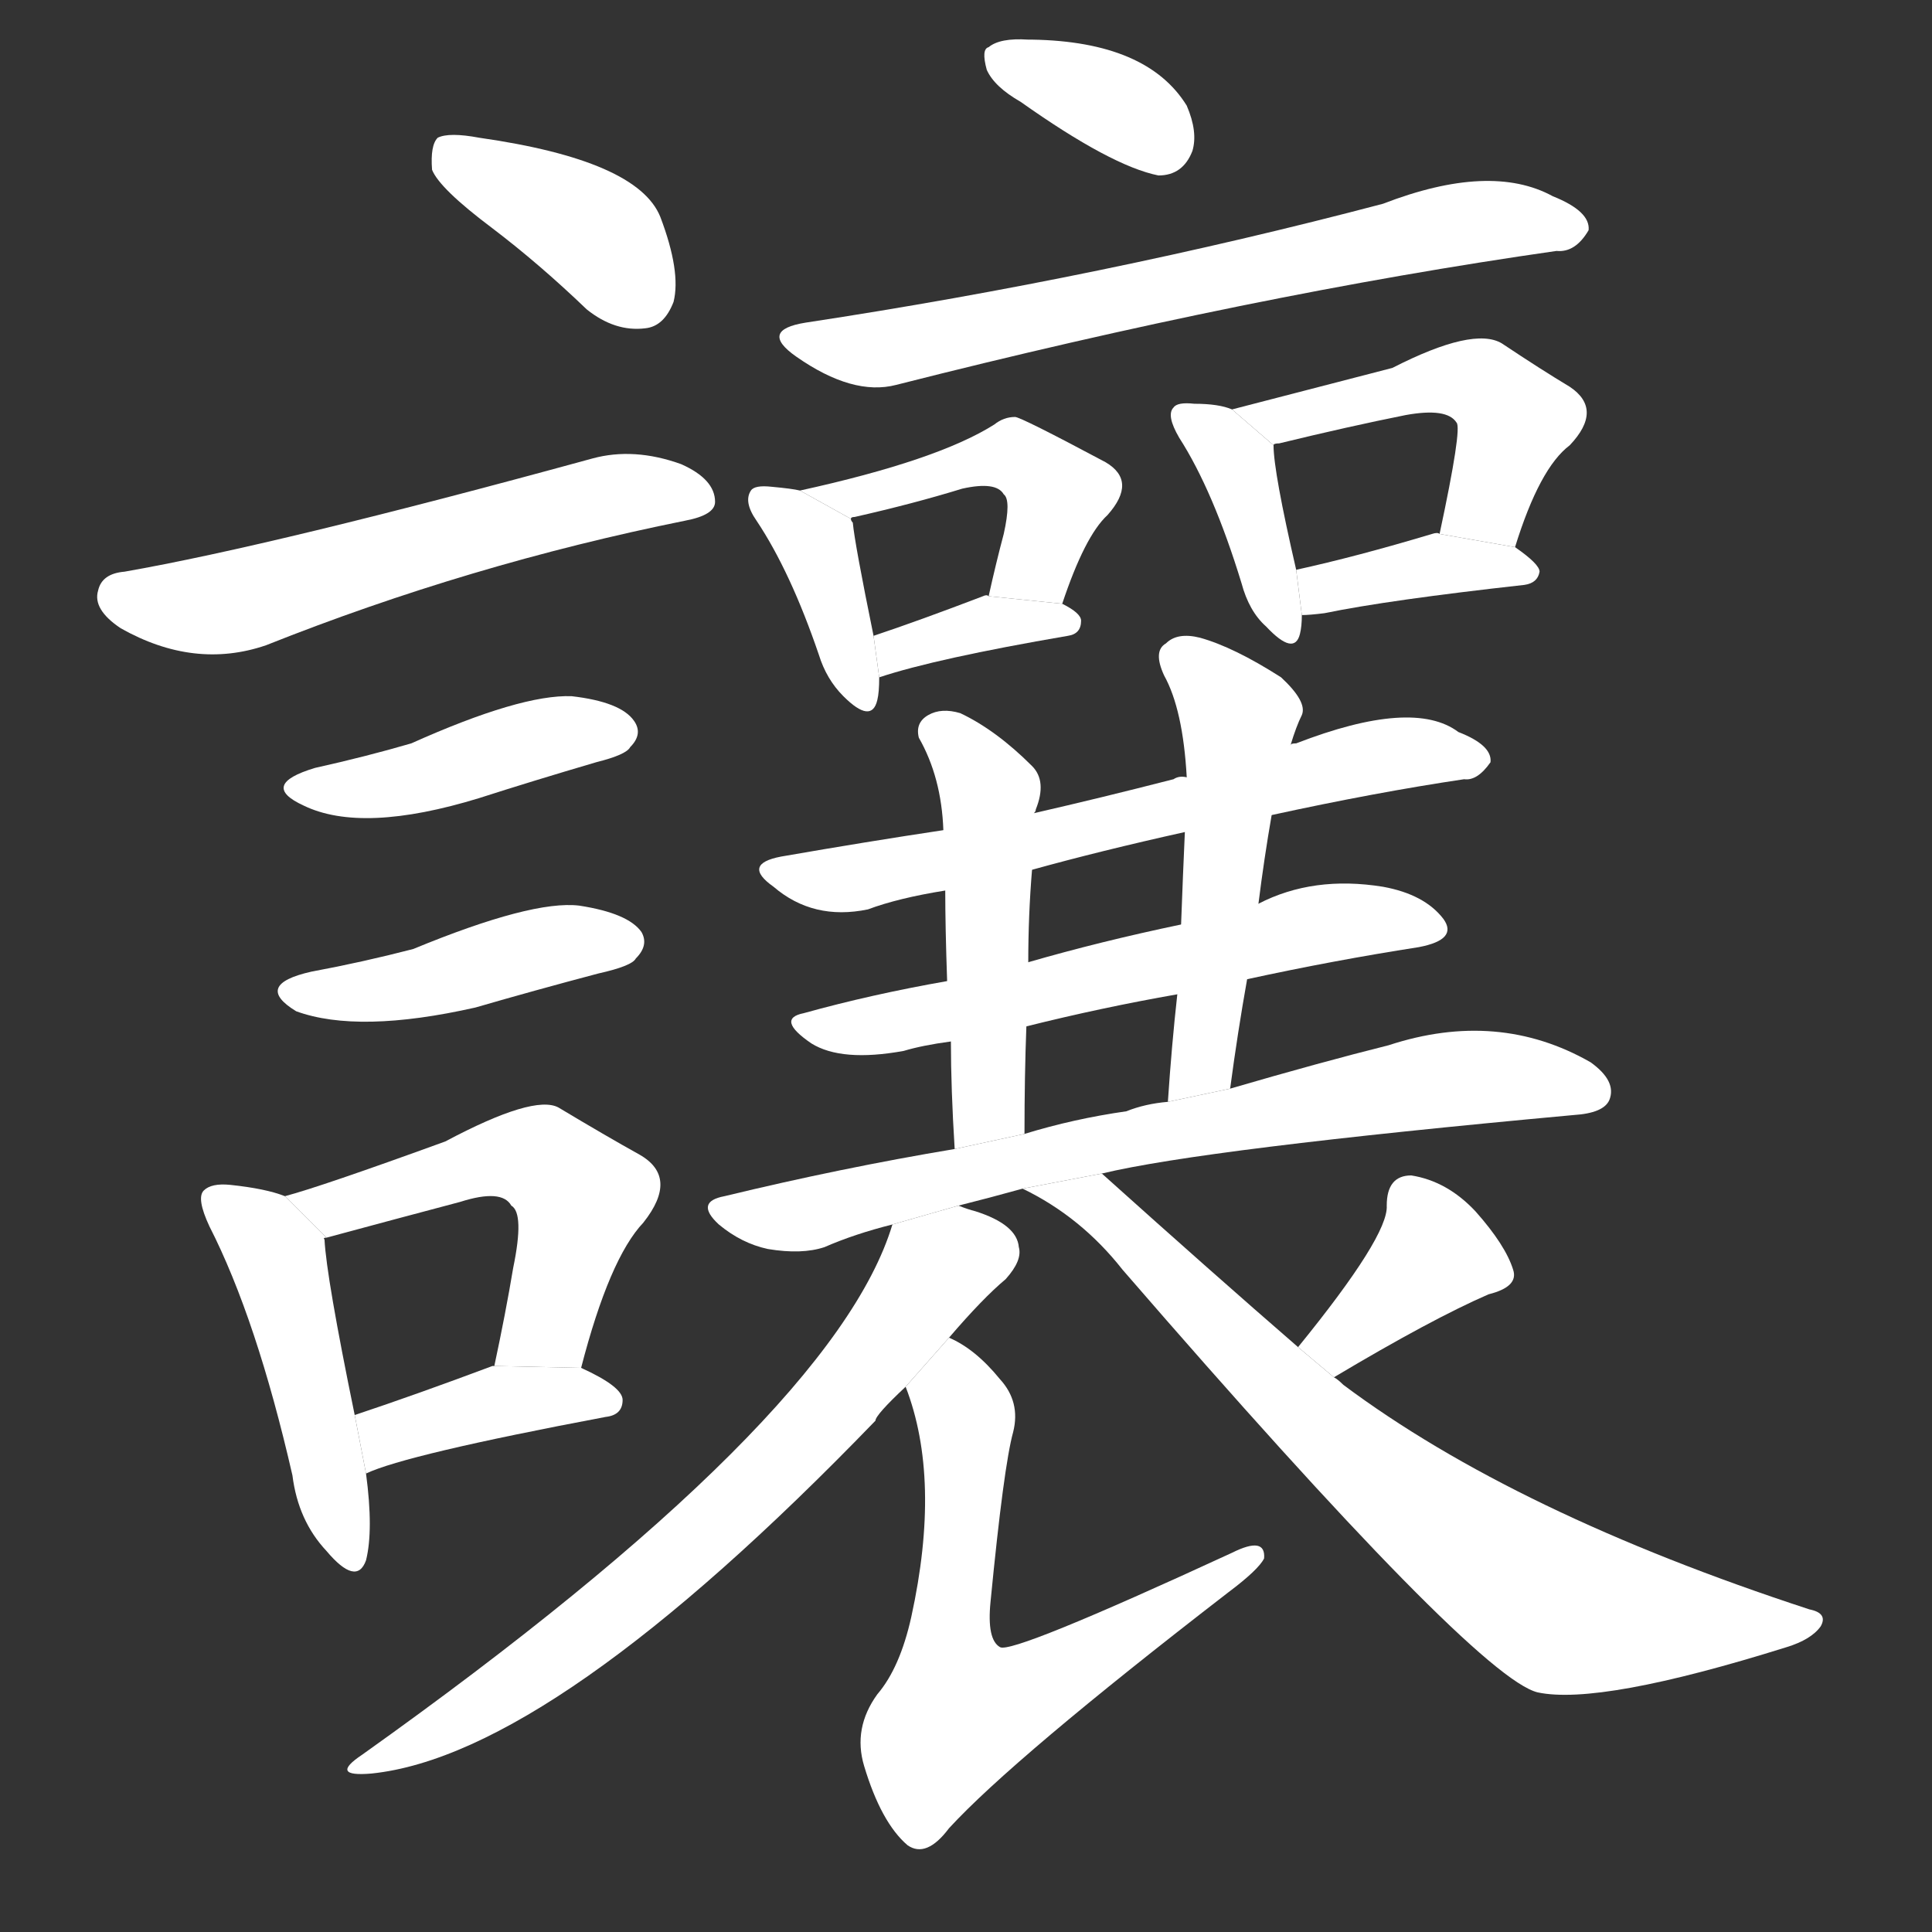 <!-- u8b93_rang4_trad_allow_permit_yield_concede -->
<!-- 8B93 -->
<!--  -->
<!--  -->
<svg viewBox="0 0 1024 1024">
  <rect x="0" y="0" width="1024" height="1024" fill="#333333" stroke="none"/>
  <g transform="scale(1, -1) translate(0, -900)">
    <path fill="#FFFFFF" d="M 261 779 Q 286 760 311 736 Q 326 724 342 726 Q 352 727 357 740 Q 361 756 350 785 Q 338 815 254 827 Q 238 830 232 827 Q 228 823 229 810 Q 233 800 261 779 Z"></path>
    <path fill="#FFFFFF" d="M 66 597 Q 54 596 52 587 Q 49 577 64 567 Q 103 545 141 558 Q 249 601 363 624 Q 379 627 379 634 Q 379 646 361 654 Q 336 663 314 657 Q 146 611 66 597 Z"></path>
    <path fill="#FFFFFF" d="M 167 493 Q 137 484 161 473 Q 192 458 254 477 Q 282 486 316 496 Q 332 500 334 504 Q 341 511 336 518 Q 329 528 303 531 Q 276 532 218 506 Q 194 499 167 493 Z"></path>
    <path fill="#FFFFFF" d="M 165 385 Q 134 378 157 364 Q 190 352 252 366 Q 283 375 317 384 Q 335 388 337 392 Q 344 399 340 406 Q 333 416 307 420 Q 282 423 219 397 Q 192 390 165 385 Z"></path>
    <path fill="#FFFFFF" d="M 151 266 Q 141 270 122 272 Q 112 273 108 269 Q 104 265 111 250 Q 136 201 155 118 Q 158 94 173 78 Q 189 59 194 73 Q 198 89 194 119 L 188 150 Q 173 223 172 243 Q 171 244 173 244 L 151 266 Z"></path>
    <path fill="#FFFFFF" d="M 308 175 Q 323 233 341 252 Q 360 276 339 288 Q 321 298 296 313 Q 283 320 236 295 Q 170 271 151 266 L 173 244 Q 210 254 244 263 Q 266 270 271 261 Q 278 257 272 228 Q 268 204 262 176 L 308 175 Z"></path>
    <path fill="#FFFFFF" d="M 194 119 Q 215 129 321 149 Q 330 150 330 158 Q 330 165 308 175 L 262 176 L 261 176 Q 221 161 188 150 L 194 119 Z"></path>
    <path fill="#FFFFFF" d="M 541 846 Q 589 812 614 807 Q 627 807 632 820 Q 635 830 629 844 Q 608 878 547 879 L 545 879 Q 530 880 524 875 Q 520 874 523 863 Q 527 854 541 846 Z"></path>
    <path fill="#FFFFFF" d="M 427 729 Q 402 725 422 711 Q 452 690 475 696 Q 664 744 825 767 Q 835 766 842 778 Q 843 788 823 796 Q 790 814 733 792 Q 585 753 427 729 Z"></path>
    <path fill="#FFFFFF" d="M 424 640 Q 420 641 409 642 Q 400 643 398 640 Q 394 634 401 624 Q 419 597 434 553 Q 438 540 447 531 Q 462 516 465 529 Q 466 533 466 541 L 463 563 Q 453 612 452 623 Q 451 624 451 625 L 424 640 Z"></path>
    <path fill="#FFFFFF" d="M 563 580 Q 575 616 587 627 Q 603 645 586 655 Q 541 679 538 679 Q 532 679 527 675 Q 497 656 424 640 L 451 625 Q 451 626 453 626 Q 484 633 510 641 Q 528 645 532 638 Q 536 635 532 617 Q 528 602 524 584 L 563 580 Z"></path>
    <path fill="#FFFFFF" d="M 466 541 Q 496 551 566 563 Q 573 564 573 571 Q 573 575 563 580 L 524 584 Q 523 585 521 584 Q 487 571 463 563 L 466 541 Z"></path>
    <path fill="#FFFFFF" d="M 653 683 Q 646 686 633 686 Q 624 687 622 684 Q 618 680 625 668 Q 643 640 658 591 Q 662 576 671 568 Q 686 552 689 564 Q 690 568 690 574 L 687 598 Q 675 650 675 664 L 653 683 Z"></path>
    <path fill="#FFFFFF" d="M 803 610 Q 816 652 832 664 Q 850 683 832 695 Q 817 704 796 718 Q 781 727 738 705 Q 680 690 653 683 L 675 664 Q 675 665 678 665 Q 715 674 745 680 Q 767 684 772 676 Q 775 673 763 617 L 803 610 Z"></path>
    <path fill="#FFFFFF" d="M 690 574 Q 694 574 702 575 Q 736 582 808 590 Q 815 591 816 597 Q 816 601 803 610 L 763 617 Q 762 618 759 617 Q 719 605 687 598 L 690 574 Z"></path>
    <path fill="#FFFFFF" d="M 674 468 Q 729 480 776 487 Q 783 486 790 496 Q 791 505 773 512 Q 749 530 687 506 Q 684 506 684 505 L 629 488 Q 625 489 622 487 Q 583 477 548 469 L 500 460 Q 460 454 414 446 Q 393 442 410 430 Q 431 412 460 418 Q 476 424 501 428 L 547 439 Q 583 449 628 459 L 674 468 Z"></path>
    <path fill="#FFFFFF" d="M 661 381 Q 707 391 752 398 Q 773 402 765 413 Q 755 426 733 430 Q 696 436 667 421 L 626 410 Q 583 401 545 390 L 502 380 Q 462 373 426 363 Q 411 360 430 347 Q 446 337 479 343 Q 489 346 504 348 L 544 356 Q 584 366 624 373 L 661 381 Z"></path>
    <path fill="#FFFFFF" d="M 548 469 Q 549 470 549 471 Q 555 486 547 494 Q 528 513 509 522 Q 499 525 492 521 Q 485 517 487 509 Q 499 488 500 460 L 501 428 Q 501 409 502 380 L 504 348 Q 504 323 506 291 L 543 299 Q 543 330 544 356 L 545 390 Q 545 415 547 439 L 548 469 Z"></path>
    <path fill="#FFFFFF" d="M 652 323 Q 656 353 661 381 L 667 421 Q 670 445 674 468 L 684 505 Q 687 515 690 521 Q 693 528 679 541 Q 654 557 636 562 Q 624 565 618 559 Q 611 555 617 542 Q 627 524 629 488 L 628 459 Q 627 437 626 410 L 624 373 Q 621 346 619 316 L 652 323 Z"></path>
    <path fill="#FFFFFF" d="M 584 278 Q 638 291 834 309 Q 850 310 853 317 Q 857 327 843 337 Q 794 365 736 346 Q 700 337 652 323 L 619 316 Q 607 315 597 311 Q 569 307 543 299 L 506 291 Q 446 281 384 266 Q 368 263 381 251 Q 393 241 407 238 Q 425 235 437 239 Q 453 246 473 251 L 508 261 Q 524 265 542 270 L 584 278 Z"></path>
    <path fill="#FFFFFF" d="M 473 251 Q 442 148 192 -30 Q 174 -42 197 -40 Q 293 -30 464 147 Q 464 150 480 165 L 503 191 Q 521 212 533 222 Q 542 232 540 239 Q 539 251 517 258 Q 513 259 508 261 L 473 251 Z"></path>
    <path fill="#FFFFFF" d="M 480 165 Q 499 116 483 43 Q 477 16 465 2 Q 452 -16 458 -36 Q 467 -66 481 -78 Q 491 -85 503 -69 Q 537 -32 651 56 Q 667 68 670 74 Q 671 86 653 77 Q 536 23 530 27 Q 523 31 525 51 Q 532 123 537 141 Q 541 157 530 169 Q 517 185 503 191 L 480 165 Z"></path>
    <path fill="#FFFFFF" d="M 707 170 Q 759 201 789 214 Q 805 218 802 227 Q 798 240 782 258 Q 767 274 748 277 Q 735 277 735 261 Q 736 245 688 186 L 707 170 Z"></path>
    <path fill="#FFFFFF" d="M 688 186 Q 643 225 584 278 L 542 270 Q 573 255 595 227 Q 782 11 815 3 Q 848 -4 947 27 Q 960 31 965 38 Q 969 45 959 47 Q 803 98 712 166 Q 709 169 707 170 L 688 186 Z"></path>
  </g>
</svg>
